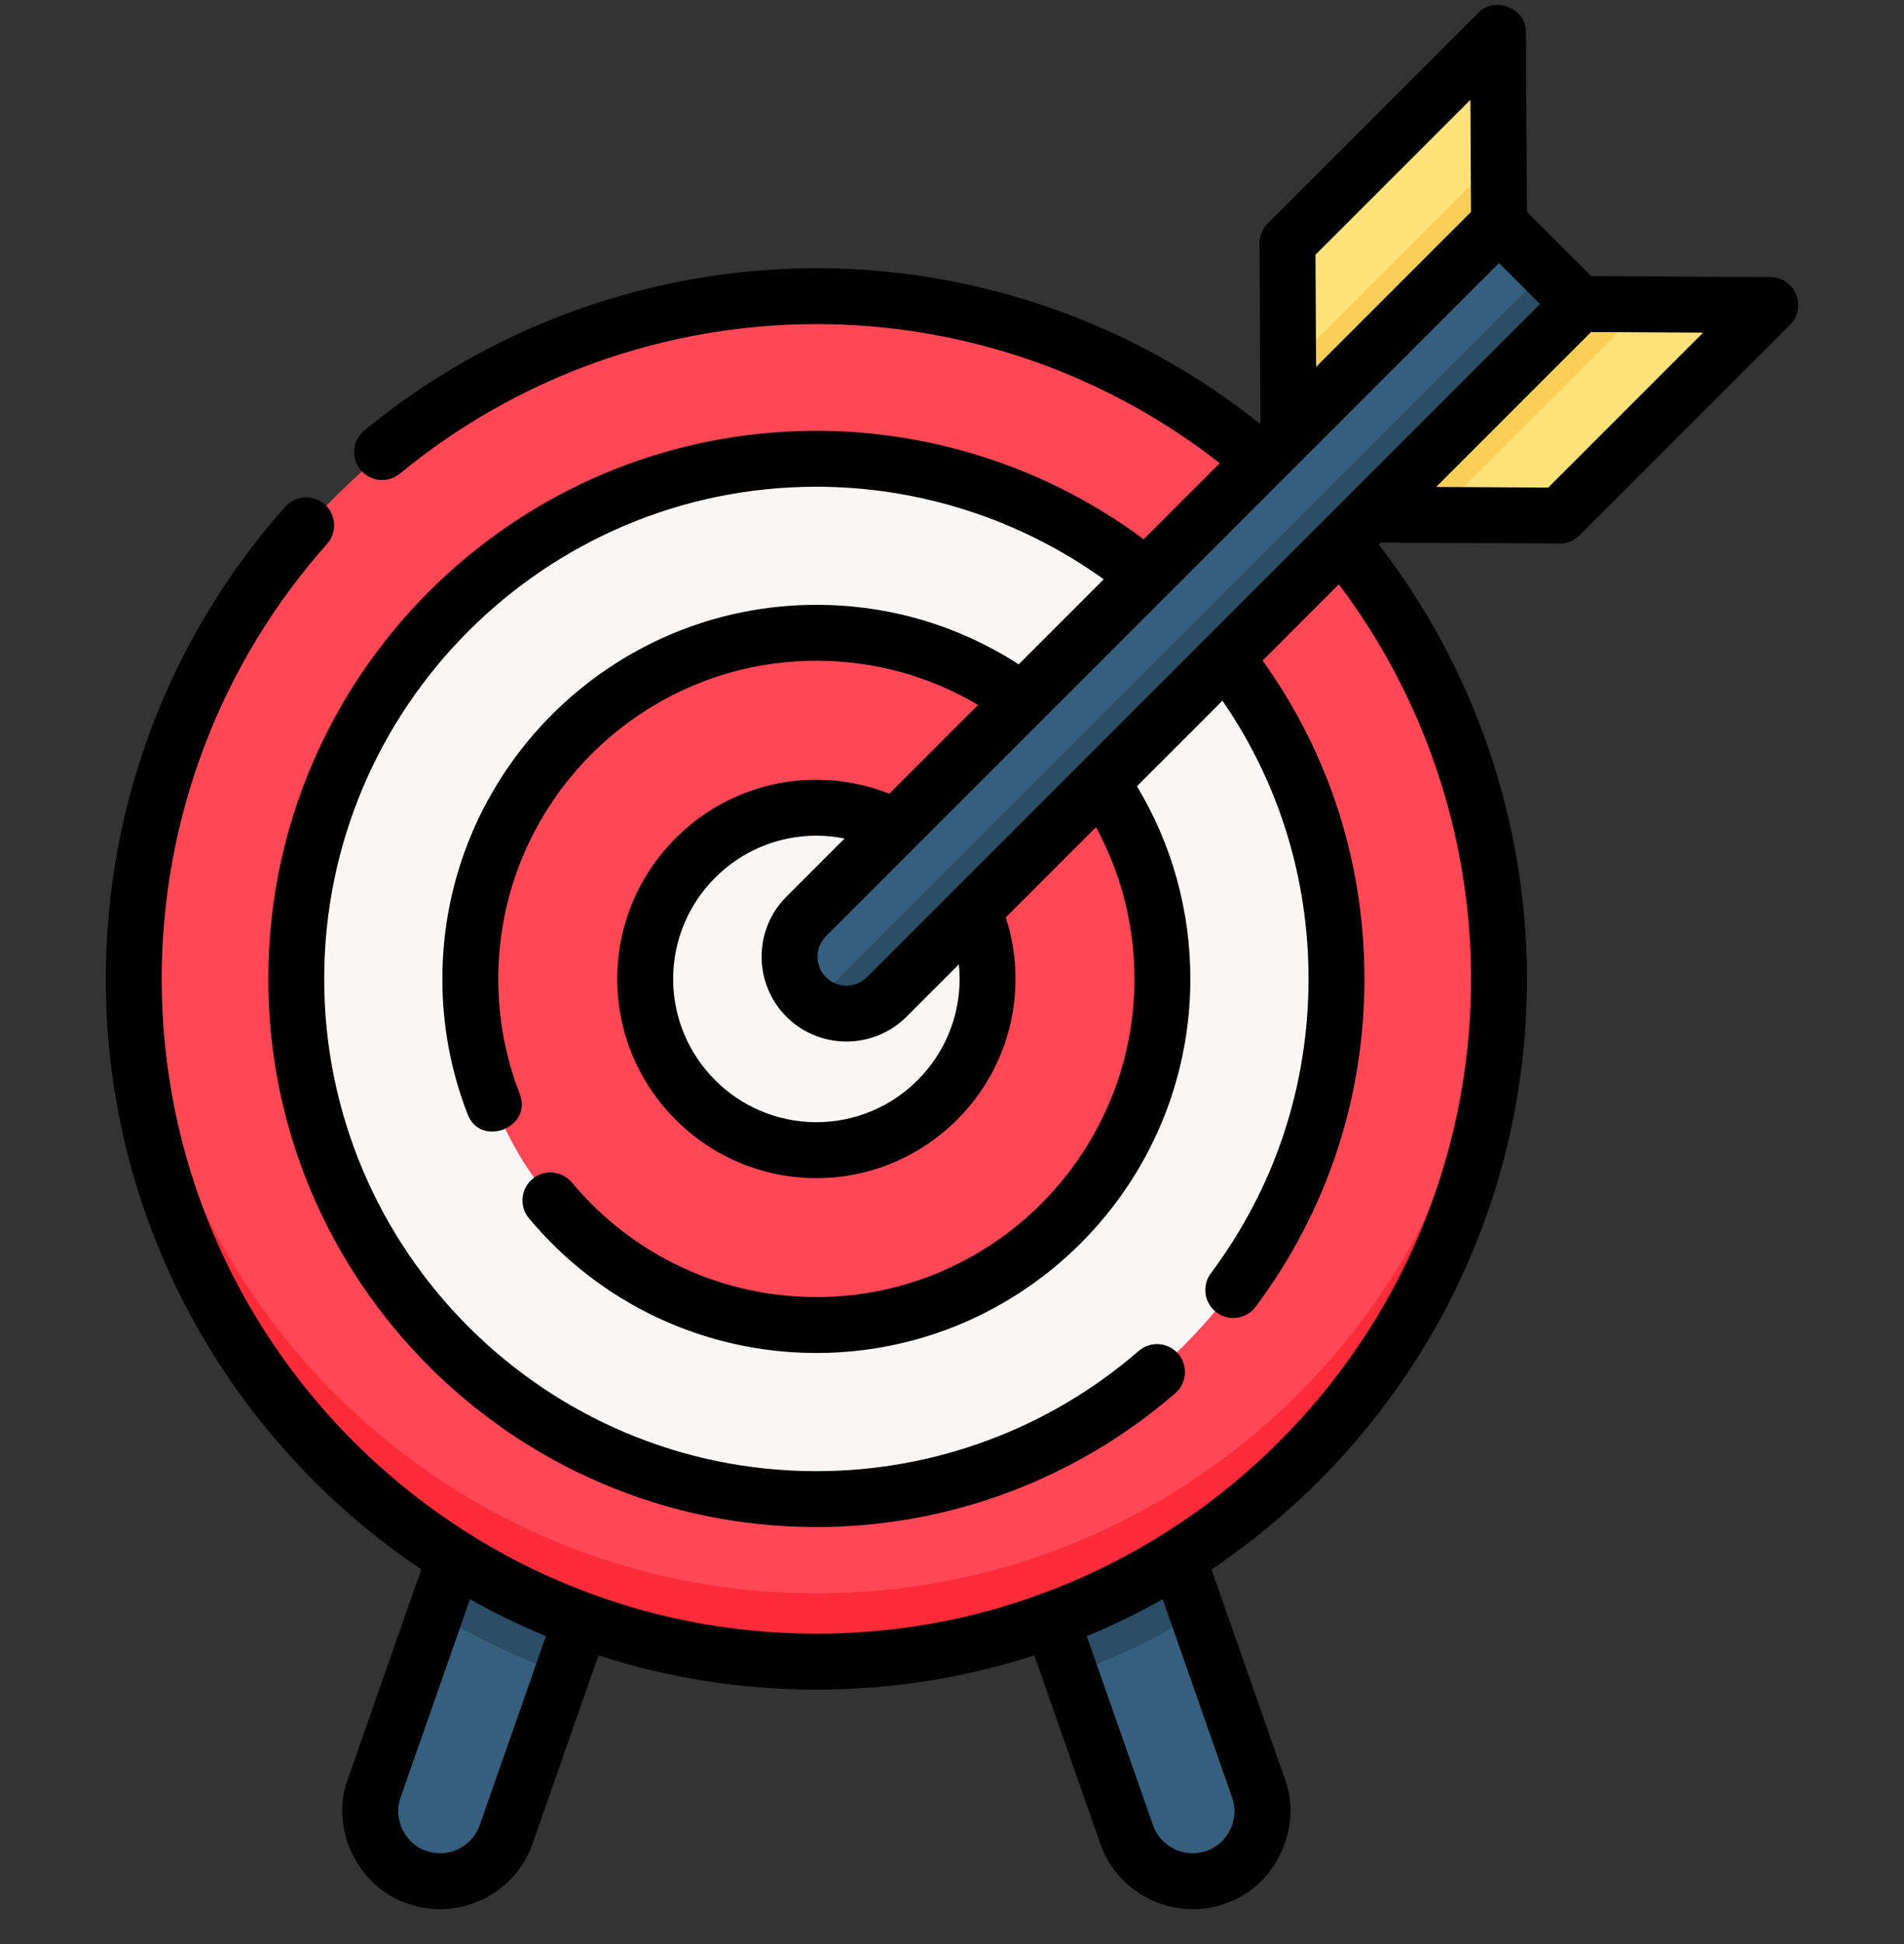 <svg width="48" height="49" viewBox="0 0 48 49" fill="none" xmlns="http://www.w3.org/2000/svg">
<rect x="0" y="0" width="48" height="49" fill="#333333" stroke="none"/>
<g clip-path="url(#clip0_1463_1603)">
<path d="M32.725 36.816C39.431 30.11 39.431 19.237 32.725 12.531C26.019 5.825 15.146 5.825 8.44 12.531C1.734 19.237 1.734 30.11 8.44 36.816C15.146 43.523 26.019 43.523 32.725 36.816Z" fill="#FF4755"/>
<path d="M20.587 40.162C11.385 40.162 3.873 32.924 3.433 23.83C3.42 24.11 3.412 24.391 3.412 24.674C3.412 34.16 11.102 41.849 20.587 41.849C30.073 41.849 37.762 34.16 37.762 24.674C37.762 24.391 37.755 24.11 37.742 23.83C37.302 32.924 29.79 40.162 20.587 40.162Z" fill="#FC2B3A"/>
<path d="M29.834 33.925C34.943 28.816 34.943 20.532 29.834 15.422C24.724 10.313 16.441 10.313 11.331 15.422C6.222 20.532 6.222 28.816 11.331 33.925C16.441 39.034 24.724 39.034 29.834 33.925Z" fill="#F9F6F6"/>
<path d="M26.738 30.829C30.137 27.429 30.137 21.918 26.738 18.518C23.338 15.119 17.827 15.119 14.427 18.518C11.028 21.918 11.028 27.429 14.427 30.829C17.827 34.228 23.338 34.228 26.738 30.829Z" fill="#FF4755"/>
<path d="M20.587 28.981C22.966 28.981 24.894 27.052 24.894 24.674C24.894 22.296 22.966 20.367 20.587 20.367C18.209 20.367 16.281 22.296 16.281 24.674C16.281 27.052 18.209 28.981 20.587 28.981Z" fill="#F9F6F6"/>
<path d="M39.789 7.697L37.762 5.671L20.332 23.101C19.773 23.661 19.773 24.568 20.332 25.127C20.892 25.687 21.799 25.687 22.358 25.127L39.789 7.697Z" fill="#365E7D"/>
<path d="M20.517 25.281C21.076 25.679 21.857 25.629 22.358 25.127L39.789 7.697L38.945 6.853L20.517 25.281Z" fill="#2B4D66"/>
<path d="M32.466 10.967L32.44 6.168L37.737 0.872L37.762 5.671L32.466 10.967Z" fill="#FFE27A"/>
<path d="M32.457 9.288L32.466 10.967L37.763 5.671L37.753 3.992L32.457 9.288Z" fill="#F9CF58"/>
<path d="M34.492 12.993L39.291 13.019L44.587 7.723L39.789 7.697L34.492 12.993Z" fill="#FFE27A"/>
<path d="M41.467 7.706L39.789 7.697L34.492 12.993L36.171 13.002L41.467 7.706Z" fill="#F9CF58"/>
<path d="M29.684 39.243C28.688 39.867 27.624 40.392 26.505 40.802L28.393 46.194C28.714 47.111 29.717 47.593 30.633 47.273C31.55 46.952 32.032 45.949 31.712 45.032L29.684 39.243Z" fill="#365E7D"/>
<path d="M11.491 39.243L9.463 45.032C9.142 45.949 9.625 46.952 10.541 47.273C11.458 47.593 12.461 47.111 12.782 46.194L14.67 40.802C13.551 40.392 12.487 39.867 11.491 39.243Z" fill="#365E7D"/>
<path d="M29.684 39.243C28.688 39.867 27.624 40.392 26.505 40.802L26.994 42.199C28.112 41.79 29.179 41.277 30.185 40.672L29.684 39.243Z" fill="#2B4D66"/>
<path d="M10.99 40.672C11.996 41.277 13.063 41.79 14.181 42.199L14.67 40.802C13.551 40.392 12.487 39.867 11.491 39.243L10.99 40.672Z" fill="#2B4D66"/>
<path d="M45.28 7.421C45.172 7.158 44.916 6.986 44.632 6.984L40.114 6.96L38.493 5.339L38.469 0.82C38.486 0.213 37.681 -0.117 37.266 0.326L31.959 5.633C31.826 5.766 31.752 5.947 31.753 6.135L31.777 10.649L31.753 10.673C28.589 8.146 24.648 6.76 20.581 6.76C16.429 6.76 12.382 8.213 9.185 10.851C8.885 11.099 8.843 11.543 9.09 11.843C9.338 12.143 9.782 12.185 10.082 11.938C13.027 9.508 16.755 8.169 20.581 8.169C24.275 8.169 27.857 9.409 30.751 11.675L28.833 13.593C26.46 11.826 23.554 10.859 20.581 10.859C12.962 10.859 6.764 17.056 6.764 24.674C6.764 32.292 12.962 38.49 20.581 38.49C23.907 38.49 27.12 37.291 29.63 35.115C29.924 34.86 29.955 34.415 29.701 34.121C29.446 33.827 29.001 33.795 28.707 34.05C26.453 36.005 23.568 37.081 20.581 37.081C13.739 37.081 8.173 31.515 8.173 24.674C8.173 17.833 13.739 12.268 20.581 12.268C23.182 12.268 25.726 13.091 27.825 14.601L25.681 16.745C24.16 15.763 22.41 15.245 20.581 15.245C15.382 15.245 11.152 19.475 11.152 24.674C11.152 25.848 11.366 26.995 11.787 28.081C12.11 28.941 13.442 28.416 13.101 27.571C12.743 26.648 12.561 25.673 12.561 24.674C12.561 20.252 16.159 16.654 20.581 16.654C22.033 16.654 23.427 17.038 24.658 17.768L22.421 20.005C21.838 19.775 21.211 19.654 20.581 19.654C17.813 19.654 15.561 21.906 15.561 24.674C15.561 27.442 17.813 29.694 20.581 29.694C23.349 29.694 25.601 27.442 25.601 24.674C25.601 24.14 25.518 23.621 25.356 23.123L27.63 20.849C28.266 22.018 28.6 23.324 28.6 24.674C28.6 29.096 25.003 32.693 20.581 32.693C18.194 32.693 15.947 31.64 14.417 29.805C14.168 29.506 13.724 29.465 13.425 29.714C13.126 29.963 13.086 30.408 13.335 30.707C15.133 32.864 17.774 34.102 20.581 34.102C25.78 34.102 30.009 29.873 30.009 24.674C30.009 22.947 29.544 21.281 28.662 19.817L30.818 17.661C32.24 19.726 32.988 22.134 32.988 24.674C32.988 27.372 32.137 29.938 30.526 32.093C30.294 32.405 30.357 32.846 30.669 33.079C30.978 33.311 31.421 33.25 31.655 32.937C33.449 30.536 34.397 27.679 34.397 24.674C34.397 21.757 33.511 18.997 31.83 16.65L33.752 14.727C35.907 17.579 37.086 21.081 37.086 24.674C37.086 33.775 29.682 41.178 20.581 41.178C11.48 41.178 4.076 33.774 4.076 24.674C4.076 20.625 5.557 16.731 8.245 13.709C8.503 13.418 8.477 12.973 8.187 12.714C7.896 12.456 7.451 12.482 7.192 12.772C4.274 16.052 2.667 20.279 2.667 24.674C2.667 30.868 5.828 36.337 10.62 39.556L8.77 44.84C8.306 46.082 9.022 47.57 10.282 47.982C11.532 48.43 12.977 47.765 13.425 46.47L15.087 41.724C16.819 42.284 18.665 42.587 20.581 42.587C22.497 42.587 24.343 42.284 26.076 41.724L27.738 46.47C28.185 47.765 29.63 48.43 30.88 47.982C32.14 47.57 32.856 46.082 32.392 44.84L30.542 39.556C35.334 36.337 38.495 30.868 38.495 24.674C38.495 20.709 37.172 16.846 34.757 13.723L34.804 13.675L39.319 13.7H39.322C39.509 13.7 39.688 13.626 39.821 13.493L45.127 8.187C45.328 7.986 45.388 7.684 45.28 7.421ZM12.094 46.004C11.902 46.554 11.297 46.845 10.747 46.653C10.207 46.476 9.9 45.838 10.099 45.306L11.848 40.31C12.465 40.656 13.104 40.967 13.763 41.239L12.094 46.004ZM31.062 45.306C31.261 45.838 30.954 46.476 30.414 46.653C29.864 46.845 29.259 46.554 29.067 46.004L27.398 41.239C28.057 40.966 28.696 40.656 29.313 40.31L31.062 45.306ZM21.857 24.63C21.572 24.915 21.108 24.915 20.823 24.63C20.538 24.345 20.538 23.881 20.823 23.596L37.79 6.629L38.824 7.663L21.857 24.63ZM33.163 6.421L37.069 2.516L37.084 5.342L33.179 9.247L33.163 6.421ZM24.192 24.674C24.192 26.665 22.572 28.285 20.581 28.285C18.59 28.285 16.97 26.665 16.97 24.674C16.97 22.683 18.59 21.063 20.581 21.063C20.82 21.063 21.058 21.088 21.291 21.135L19.826 22.6C18.992 23.434 18.992 24.792 19.826 25.626C20.661 26.461 22.018 26.461 22.853 25.626L24.173 24.306C24.185 24.427 24.192 24.55 24.192 24.674ZM39.032 12.289L36.205 12.274L40.11 8.369L42.937 8.384L39.032 12.289Z" fill="black"/>
</g>
<defs>
<clipPath id="clip0_1463_1603">
<rect width="48" height="48" fill="white" transform="translate(0 0.122)"/>
</clipPath>
</defs>
</svg>
